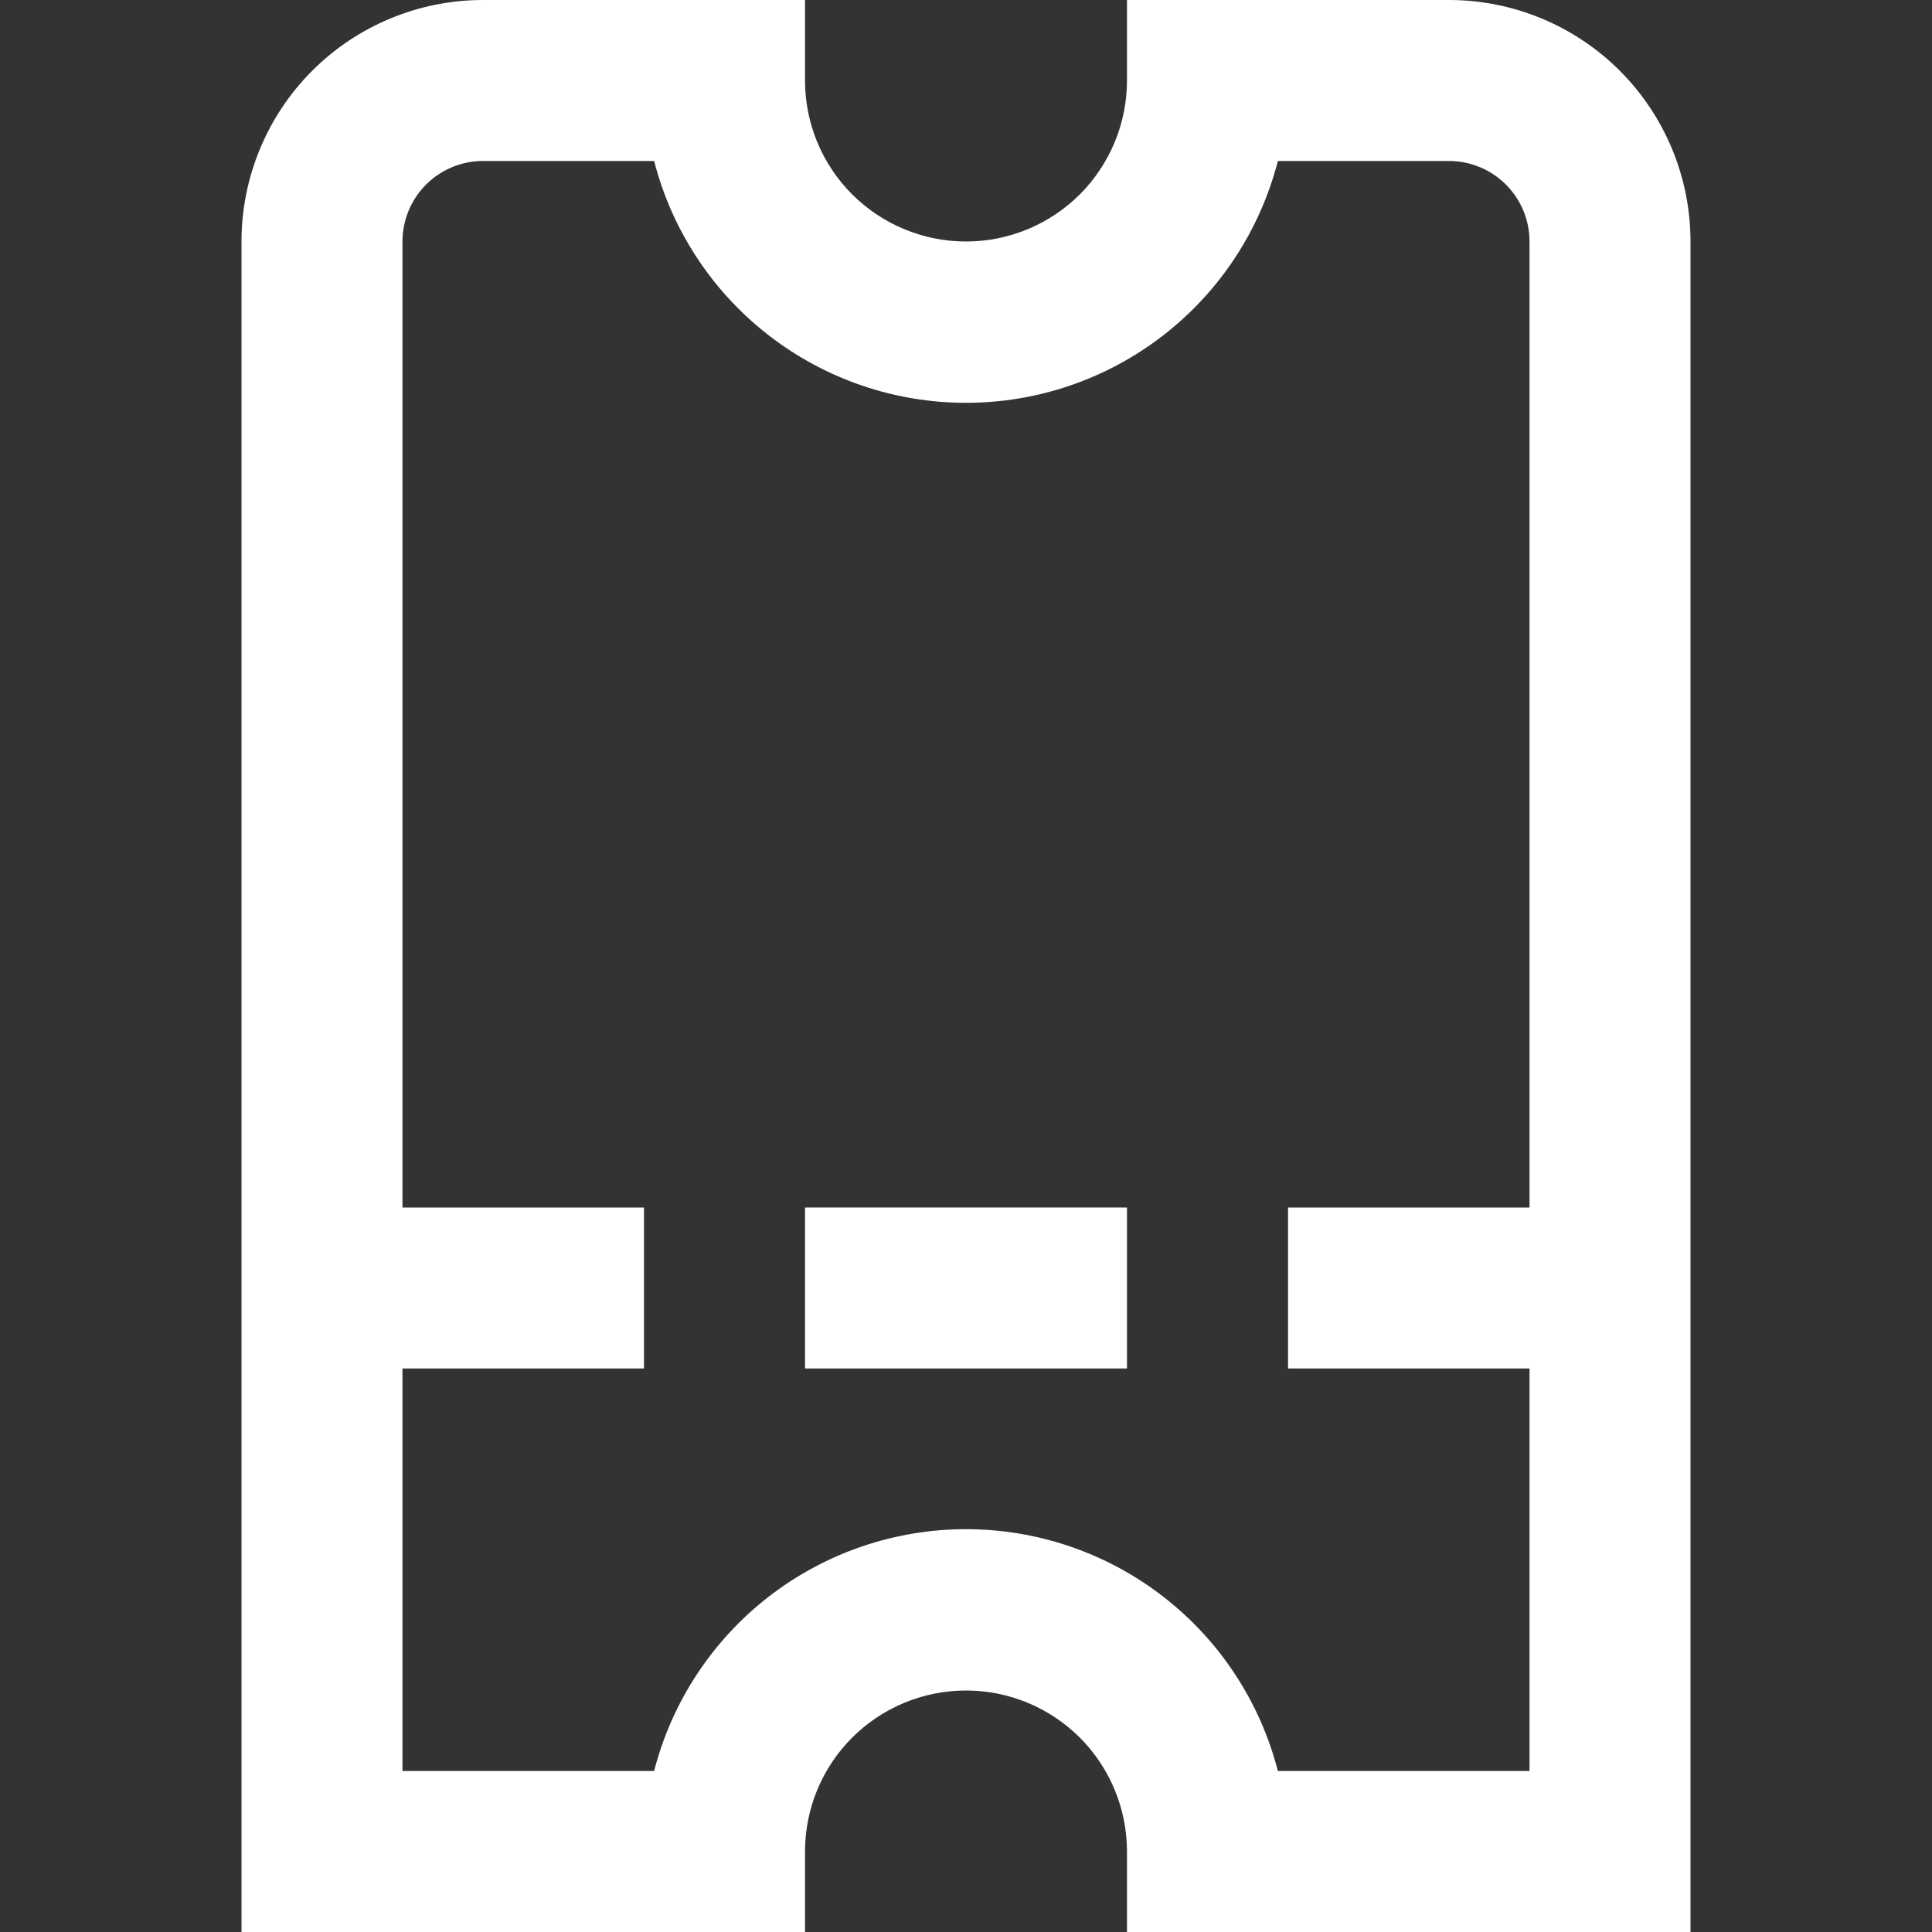 <svg width="28" height="28" viewBox="0 0 28 28" fill="none" xmlns="http://www.w3.org/2000/svg">
<rect x="0" y="0" width="28" height="28" fill="#333333" stroke="none"/>
<g clip-path="url(#clip0_400_1730)">
<path d="M21 0H16.333V1.167C16.333 1.786 16.087 2.379 15.65 2.817C15.212 3.254 14.619 3.5 14 3.5C13.381 3.5 12.788 3.254 12.35 2.817C11.912 2.379 11.667 1.786 11.667 1.167V0H7C6.072 0 5.181 0.369 4.525 1.025C3.869 1.681 3.5 2.572 3.5 3.5V28H11.667V26.833C11.667 26.215 11.912 25.621 12.35 25.183C12.788 24.746 13.381 24.5 14 24.5C14.619 24.5 15.212 24.746 15.65 25.183C16.087 25.621 16.333 26.215 16.333 26.833V28H24.5V3.5C24.5 2.572 24.131 1.681 23.475 1.025C22.819 0.369 21.928 0 21 0ZM18.52 25.667C18.262 24.664 17.678 23.775 16.86 23.141C16.041 22.506 15.035 22.162 14 22.162C12.965 22.162 11.959 22.506 11.14 23.141C10.322 23.775 9.738 24.664 9.48 25.667H5.833V19.833H9.333V17.5H5.833V3.5C5.833 3.191 5.956 2.894 6.175 2.675C6.394 2.456 6.691 2.333 7 2.333H9.48C9.738 3.336 10.322 4.225 11.14 4.859C11.959 5.494 12.965 5.838 14 5.838C15.035 5.838 16.041 5.494 16.86 4.859C17.678 4.225 18.262 3.336 18.52 2.333H21C21.309 2.333 21.606 2.456 21.825 2.675C22.044 2.894 22.167 3.191 22.167 3.5V17.5H18.667V19.833H22.167V25.667H18.52Z" fill="white"/>
<path d="M16.333 17.5H11.667V19.833H16.333V17.5Z" fill="white"/>
</g>
<defs>
<clipPath id="clip0_400_1730">
<rect width="28" height="28" fill="white"/>
</clipPath>
</defs>
</svg>
